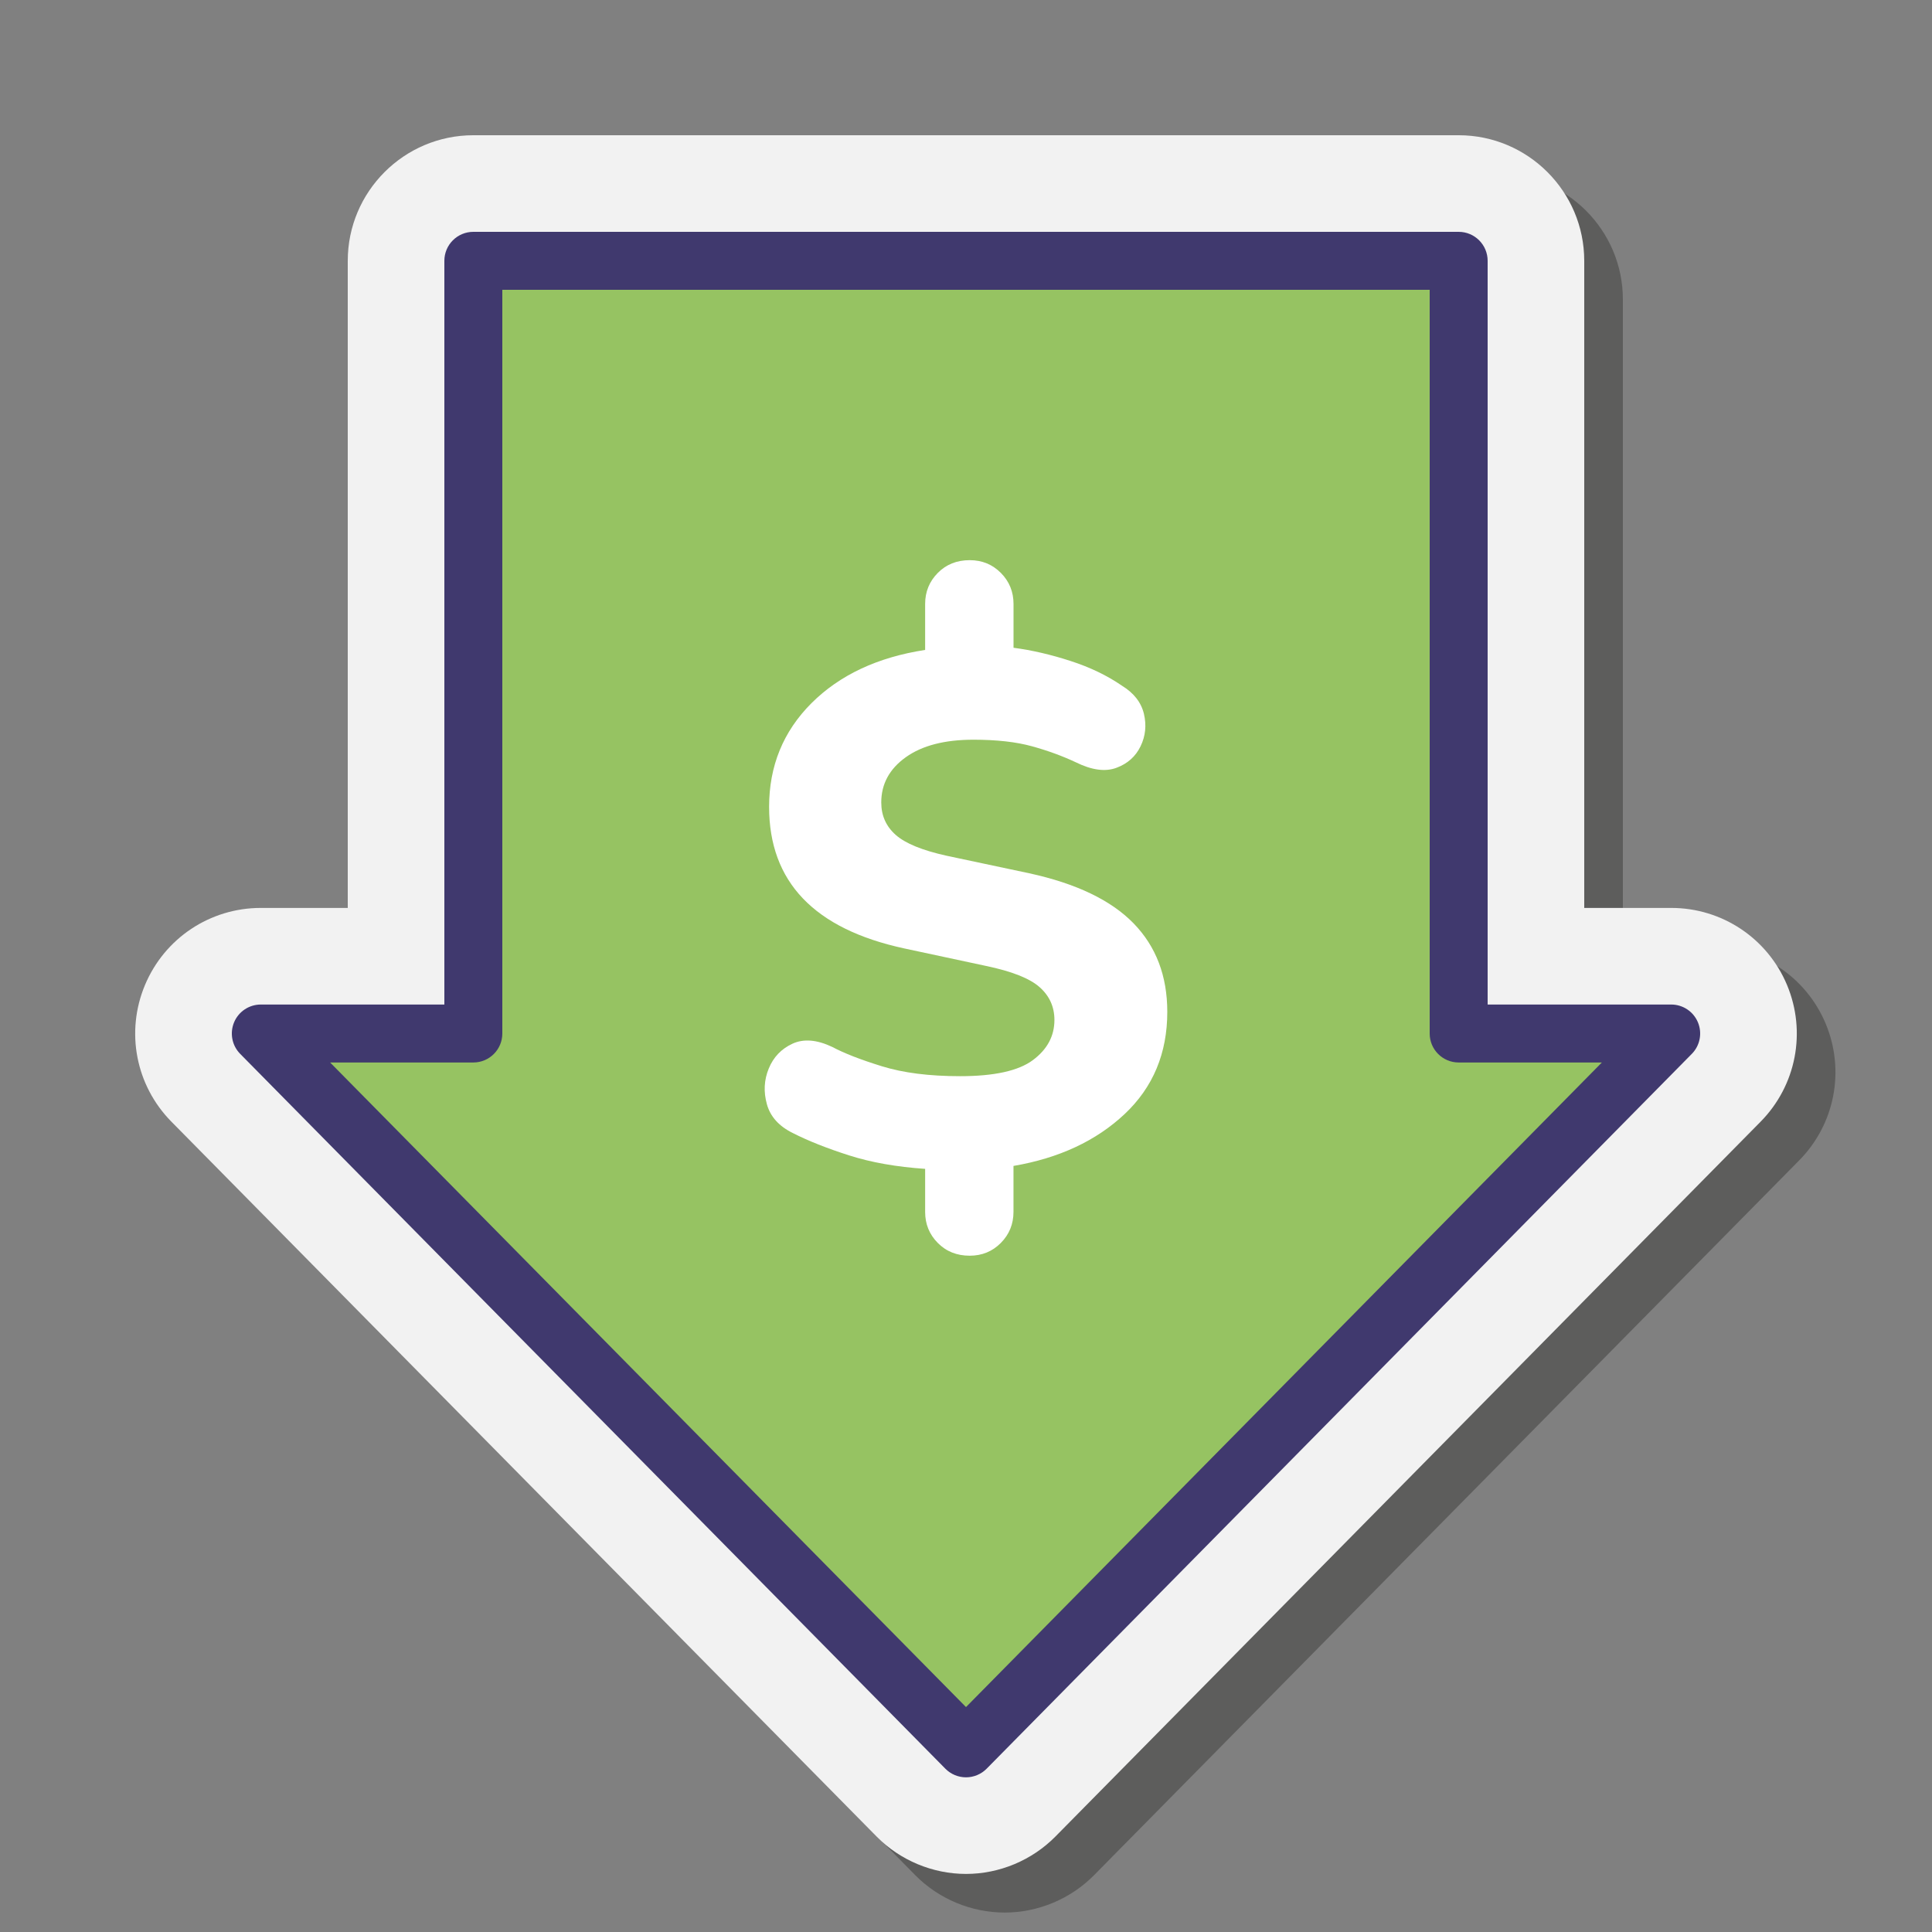 <svg xmlns="http://www.w3.org/2000/svg"  viewBox="0 0 100 100" width="100px" height="100px"><rect x="0" y="0" width="100" height="100" fill="#808080" stroke="none"/><path fill="#1d1d1b" d="M77.5,9h-51c-3.584,0-6.5,2.916-6.5,6.5v33.494h-4.5c-2.628,0-4.981,1.566-5.997,3.993	c-1.014,2.425-0.476,5.201,1.37,7.072l36.503,37.003c1.213,1.228,2.898,1.932,4.625,1.932s3.412-0.704,4.627-1.935l36.5-37	c1.845-1.871,2.383-4.647,1.369-7.075c-1.015-2.424-3.368-3.99-5.996-3.99H84V15.5C84,11.916,81.084,9,77.5,9z" opacity=".35"/><path fill="#f2f2f2" d="M75.5,7h-51C20.916,7,18,9.916,18,13.5v33.494h-4.5c-2.628,0-4.981,1.566-5.997,3.993	c-1.014,2.425-0.476,5.201,1.37,7.072l36.503,37.003c1.213,1.228,2.898,1.932,4.625,1.932s3.412-0.704,4.627-1.935l36.5-37	c1.845-1.871,2.383-4.647,1.369-7.075c-1.015-2.424-3.368-3.99-5.996-3.99H82V13.5C82,9.916,79.084,7,75.5,7z"/><polygon fill="#96c362" points="13.5,53.495 50,90.495 86.5,53.495 75.5,53.495 75.5,13.5 24.5,13.5 24.5,53.495"/><path fill="#fff" d="M50.192,64.995c-0.668,0-1.219-0.221-1.654-0.662c-0.436-0.441-0.653-0.976-0.653-1.605V60.5	c-1.487-0.101-2.802-0.334-3.941-0.699c-1.142-0.365-2.11-0.749-2.904-1.153c-0.718-0.352-1.167-0.85-1.345-1.492	c-0.18-0.642-0.148-1.258,0.096-1.85c0.243-0.592,0.653-1.02,1.231-1.286c0.576-0.264,1.262-0.207,2.057,0.17	c0.615,0.328,1.474,0.662,2.576,1.002c1.102,0.341,2.449,0.511,4.038,0.511c1.769,0,3.025-0.277,3.769-0.832	c0.744-0.553,1.115-1.247,1.115-2.077c0-0.681-0.256-1.247-0.769-1.701c-0.514-0.454-1.436-0.817-2.769-1.096l-4.231-0.906	c-4.666-1.007-6.999-3.451-6.999-7.328c0-2.116,0.731-3.905,2.192-5.366c1.462-1.459,3.423-2.379,5.884-2.757v-2.379	c0-0.629,0.218-1.164,0.653-1.605c0.436-0.441,0.987-0.662,1.654-0.662c0.64,0,1.178,0.221,1.615,0.662	c0.436,0.441,0.653,0.976,0.653,1.605v2.267c0.948,0.125,1.929,0.352,2.942,0.681c1.012,0.326,1.903,0.754,2.672,1.284	c0.616,0.378,0.993,0.863,1.135,1.453c0.14,0.592,0.083,1.153-0.174,1.682c-0.256,0.528-0.672,0.9-1.25,1.114	c-0.576,0.214-1.276,0.12-2.096-0.284c-0.692-0.326-1.449-0.603-2.269-0.83c-0.821-0.227-1.833-0.341-3.038-0.341	c-1.487,0-2.653,0.302-3.499,0.907c-0.846,0.605-1.269,1.385-1.269,2.342c0,0.679,0.251,1.239,0.75,1.68	c0.5,0.441,1.378,0.8,2.634,1.077l4.268,0.906c2.435,0.529,4.236,1.393,5.403,2.588c1.167,1.197,1.75,2.726,1.75,4.589	c0,2.141-0.737,3.905-2.211,5.29c-1.475,1.385-3.391,2.278-5.75,2.682v2.379c0,0.629-0.218,1.164-0.653,1.605	C51.37,64.773,50.832,64.995,50.192,64.995z"/><path fill="#40396e" d="M50,91.994c-0.401,0-0.786-0.161-1.068-0.446l-36.5-37c-0.425-0.431-0.549-1.074-0.316-1.633	c0.233-0.558,0.779-0.921,1.384-0.921H23V13.5c0-0.828,0.671-1.5,1.5-1.5h51c0.829,0,1.5,0.672,1.5,1.5v38.494h9.5	c0.605,0,1.15,0.363,1.384,0.921c0.233,0.559,0.109,1.202-0.316,1.633l-36.5,37C50.786,91.833,50.401,91.994,50,91.994z M17.087,54.994L50,88.358l32.913-33.364H75.5c-0.829,0-1.5-0.672-1.5-1.5V15H26v38.494c0,0.828-0.671,1.5-1.5,1.5H17.087z"/></svg>